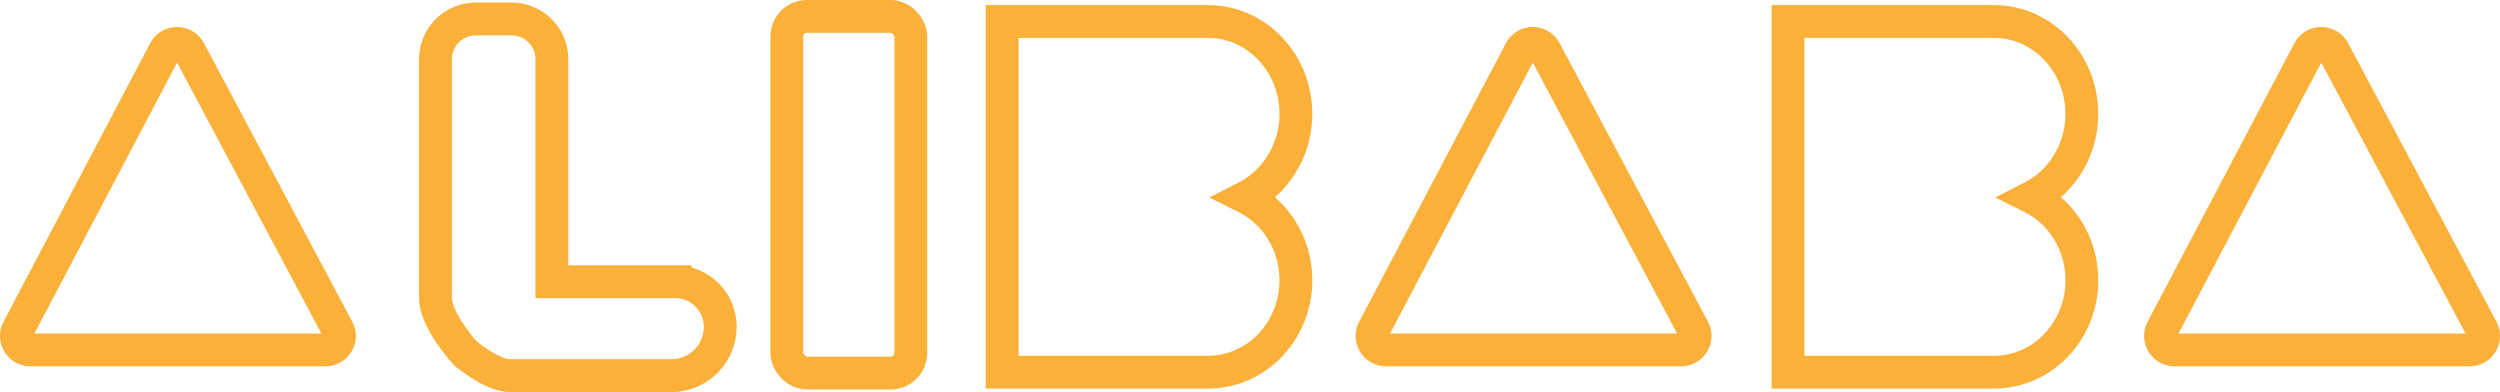 <svg id="Layer_1" data-name="Layer 1" xmlns="http://www.w3.org/2000/svg" viewBox="0 0 1294.74 203.04"><defs><style>.cls-1{fill:none;stroke:#fbb03a;stroke-miterlimit:10;stroke-width:17px;}</style></defs><path class="cls-1" d="M85.3,26.36,9.34,170.6a7.25,7.25,0,0,0,6.41,10.62H168.53a7.24,7.24,0,0,0,6.39-10.65L98.11,26.33A7.25,7.25,0,0,0,85.3,26.36Z"/><path class="cls-1" d="M787.41,26.36l-76,144.24a7.25,7.25,0,0,0,6.41,10.62H870.63a7.25,7.25,0,0,0,6.4-10.65L800.21,26.33A7.24,7.24,0,0,0,787.41,26.36Z"/><path class="cls-1" d="M1195.76,26.36l-76,144.24a7.25,7.25,0,0,0,6.41,10.62H1279a7.25,7.25,0,0,0,6.39-10.65L1208.57,26.33A7.25,7.25,0,0,0,1195.76,26.36Z"/><path class="cls-1" d="M373,169.25a25.3,25.3,0,0,1-25.32,25.29H264.14c-9.46,0-23.17-11.62-23.17-11.62s-15.43-16.75-15.43-28.73V30.69A20.87,20.87,0,0,1,246.41,9.82h18.53a20.87,20.87,0,0,1,20.87,20.87v115.2h63.84A23.34,23.34,0,0,1,373,169.25Z"/><rect class="cls-1" x="407.49" y="8.5" width="64.22" height="184.72" rx="10.45"/><path class="cls-1" d="M671.12,145.15a48.54,48.54,0,0,1-13.34,33.66,44.44,44.44,0,0,1-32.18,13.95H519V11.14H625.6c25.15,0,45.52,21.42,45.52,47.82a48.88,48.88,0,0,1-13.34,33.81,46.39,46.39,0,0,1-12.6,9.41C660.52,109.83,671.12,126.18,671.12,145.15Z"/><path class="cls-1" d="M1078.19,145.15a48.54,48.54,0,0,1-13.34,33.66,44.45,44.45,0,0,1-32.18,13.95H926V11.14h106.63c25.14,0,45.52,21.42,45.52,47.82a48.88,48.88,0,0,1-13.34,33.81,46.54,46.54,0,0,1-12.6,9.41C1067.58,109.83,1078.19,126.18,1078.19,145.15Z"/></svg>